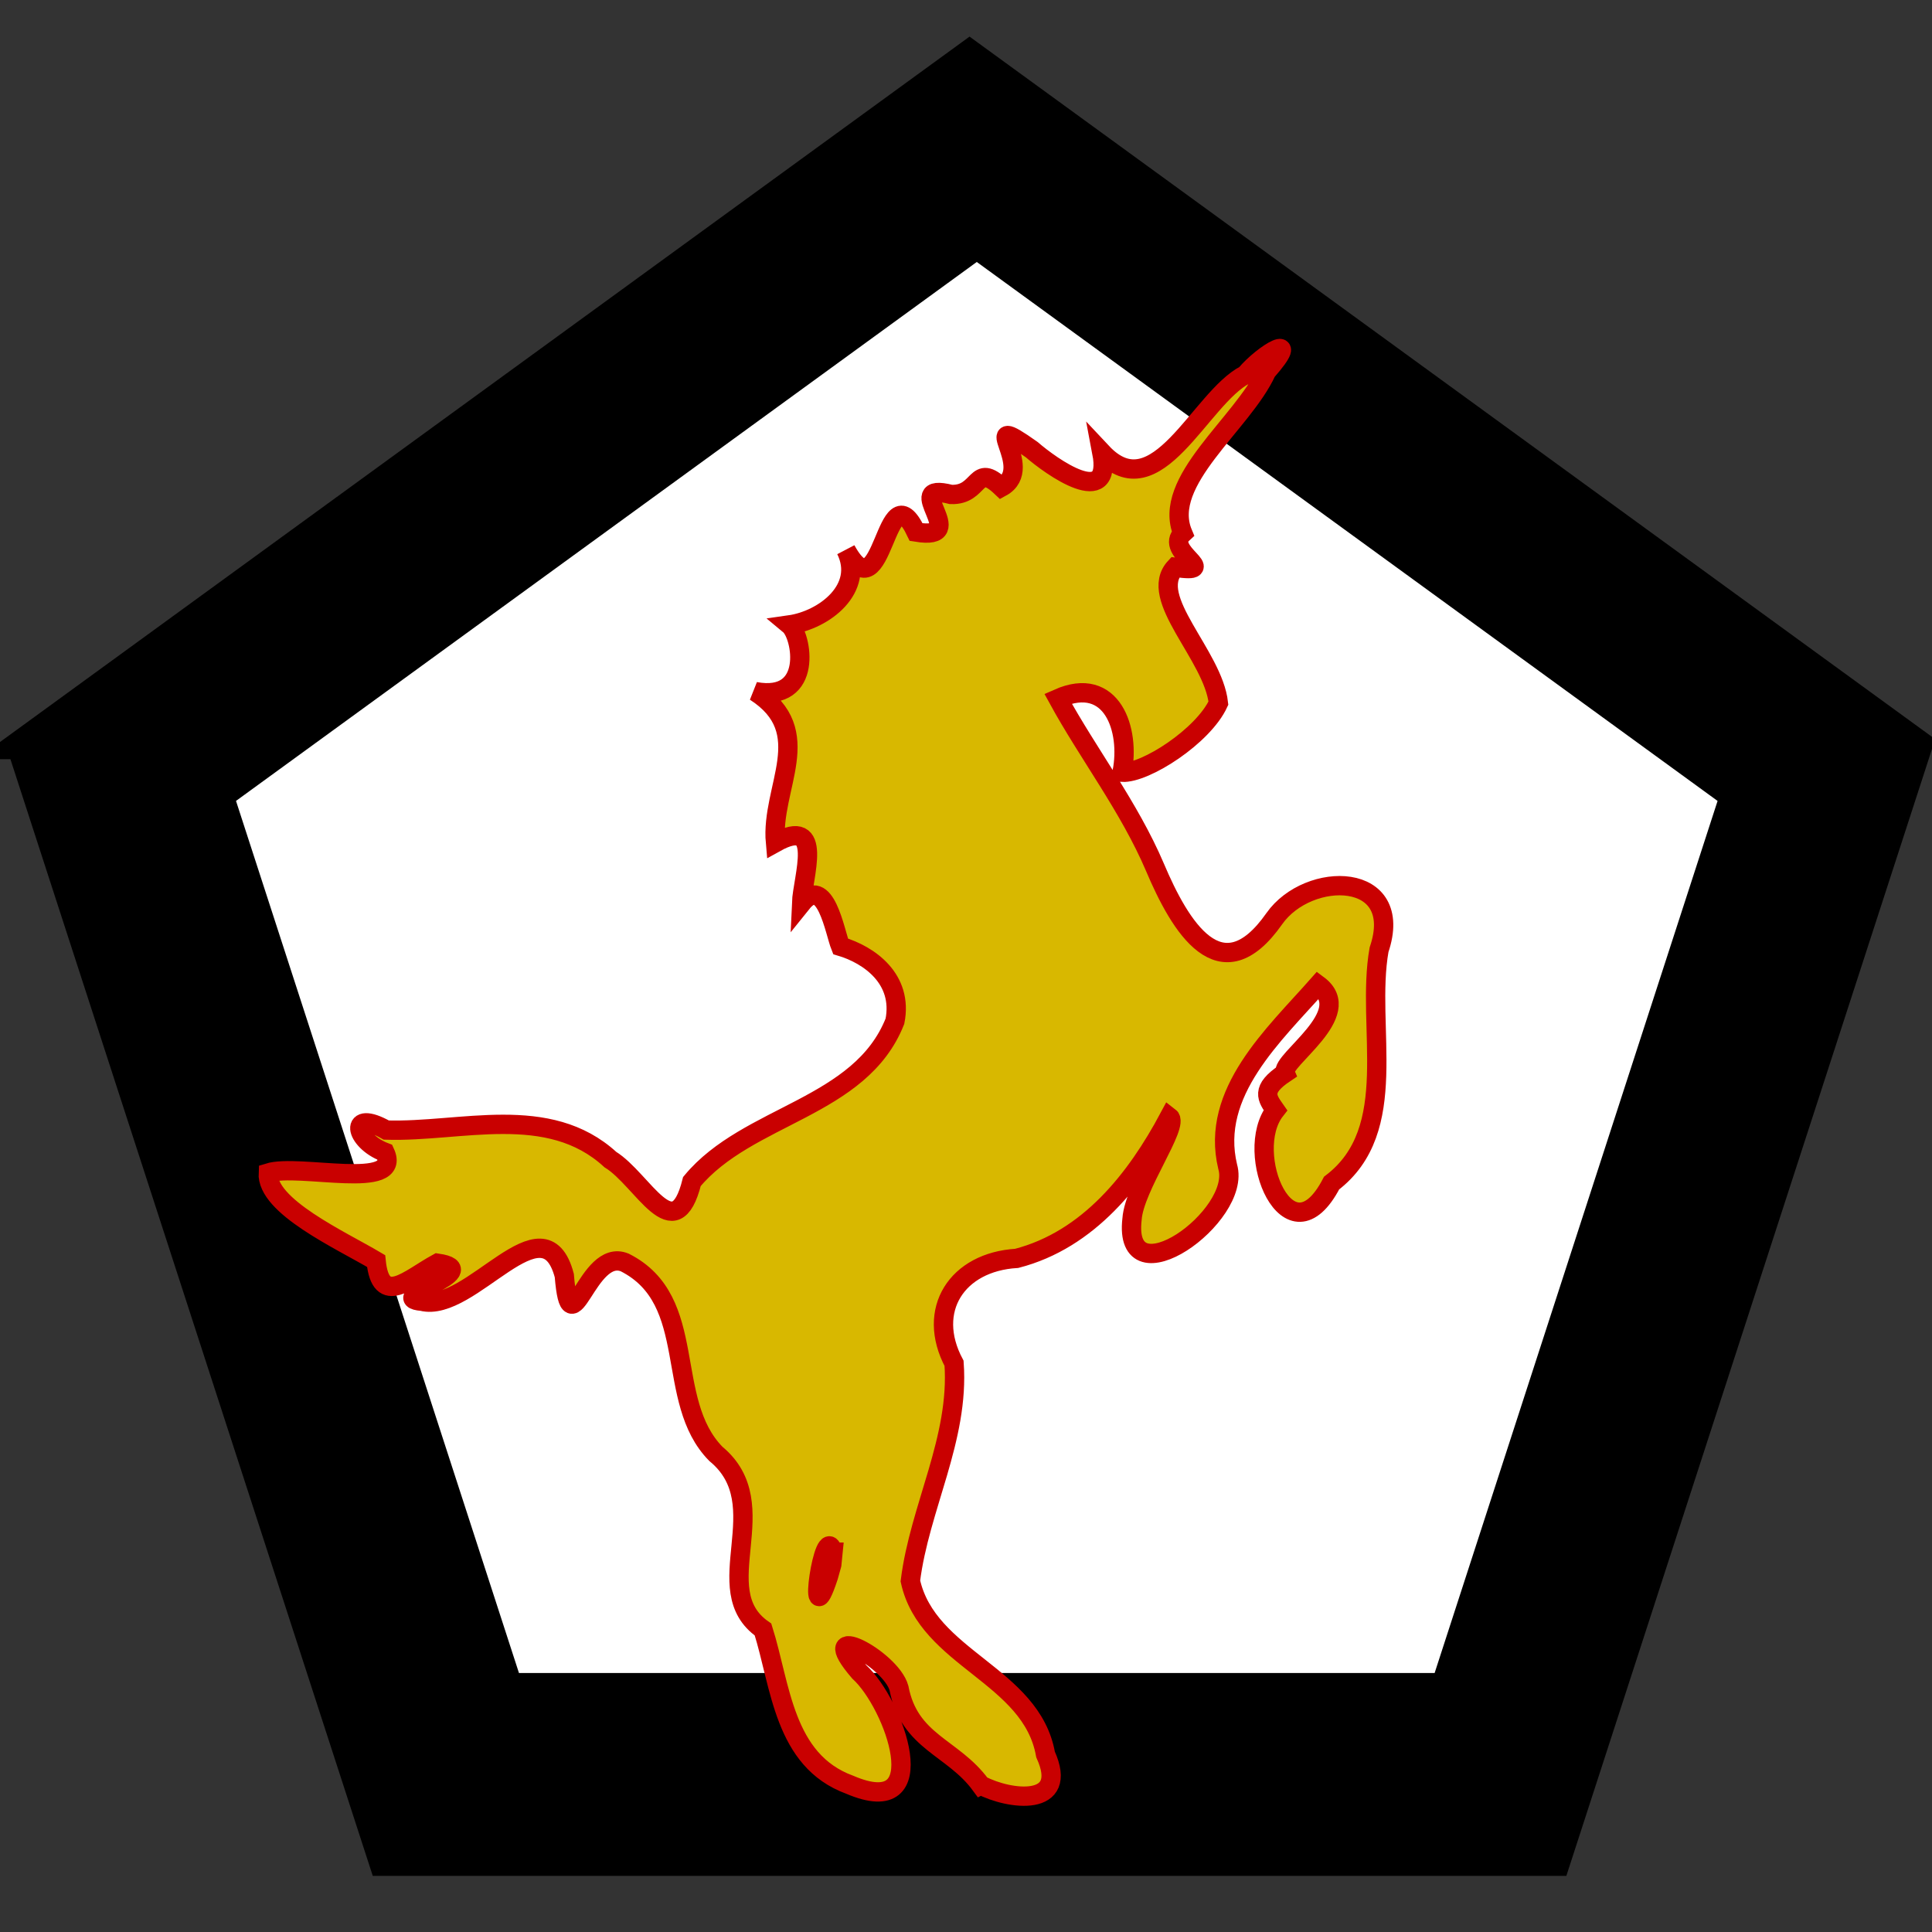 <svg width="100" height="100" xmlns="http://www.w3.org/2000/svg">
 <rect width="100%" height="100%" fill="#333333" stroke="none"/>
 <!-- Created with Method Draw - http://github.com/duopixel/Method-Draw/ -->
 <g>
  <title>background</title>
  <rect fill="none" id="canvas_background" height="102" width="102" y="-1" x="-1"/>
  <g display="none" overflow="visible" y="0" x="0" height="100%" width="100%" id="canvasGrid">
   <rect fill="url(#gridpattern)" stroke-width="0" y="0" x="0" height="100%" width="100%"/>
  </g>
 </g>
 <g>
  <title>Layer 1</title>
  <path stroke="#000" id="svg_1" d="m1.084,38.545l49.099,-35.723l49.1,35.723l-18.754,57.8l-60.69,0l-18.754,-57.8z" stroke-width="1.5" fill="#000000"/>
  <path stroke="#000" id="svg_2" d="m11.333,41.17l39.225,-28.538l39.225,28.538l-14.982,46.176l-48.484,0l-14.982,-46.176z" stroke-width="1.5" fill="#fff"/>
  <path stroke="#c90000" id="svg_4" d="m50.769,92.396c-1.447,-1.98 -3.698,-2.205 -4.239,-5.023c-0.424,-1.533 -4.423,-3.588 -2.056,-0.837c1.828,1.658 3.999,7.772 -0.497,5.84c-3.42,-1.255 -3.566,-5.13 -4.483,-8.032c-2.981,-2.068 0.771,-6.441 -2.439,-9.091c-2.724,-2.766 -0.827,-7.946 -4.719,-9.908c-1.954,-0.793 -2.799,4.682 -3.128,0.677c-1.07,-4.051 -4.85,1.969 -7.371,1.331c-2.034,-0.177 3.402,-1.591 0.808,-1.971c-1.525,0.835 -2.936,2.279 -3.178,-0.111c-1.835,-1.09 -5.682,-2.83 -5.582,-4.561c1.593,-0.501 6.972,0.948 6.04,-1.065c-1.599,-0.607 -1.89,-2.266 0.069,-1.153c3.861,0.121 8.387,-1.42 11.599,1.528c1.676,1.031 3.323,4.729 4.22,1.135c2.892,-3.488 8.726,-3.783 10.509,-8.299c0.431,-2.185 -1.325,-3.431 -2.817,-3.874c-0.29,-0.718 -0.784,-3.766 -2.018,-2.228c0.056,-1.346 1.213,-4.566 -1.35,-3.141c-0.26,-2.868 2.191,-5.728 -1.051,-7.817c3.038,0.564 2.439,-2.9 1.777,-3.45c1.801,-0.256 3.915,-1.877 2.922,-3.884c1.956,3.551 2.024,-4.308 3.634,-0.921c2.964,0.486 -0.921,-2.648 1.805,-1.948c1.557,0.053 1.211,-1.706 2.609,-0.378c1.851,-1.01 -1.419,-4.062 1.569,-1.941c1.004,0.873 4.203,3.158 3.629,0.142c2.839,3.029 5.074,-2.813 7.433,-4.023c0.936,-1.12 2.971,-2.305 1.094,-0.167c-1.246,2.724 -5.473,5.672 -4.336,8.379c-1.029,0.937 2.077,2.115 -0.396,1.76c-1.465,1.581 1.964,4.54 2.238,7.029c-0.785,1.705 -3.776,3.641 -4.986,3.58c0.442,-2.196 -0.516,-5.057 -3.316,-3.816c1.568,2.87 3.689,5.612 5.018,8.733c1.299,3.068 3.404,6.611 6.174,2.662c1.766,-2.517 6.809,-2.48 5.424,1.607c-0.708,4.013 1.188,9.31 -2.456,12.075c-2.198,4.236 -4.635,-1.575 -2.908,-3.773c-0.44,-0.628 -0.78,-1.072 0.507,-1.93c-0.266,-0.644 3.706,-3.067 1.704,-4.554c-2.276,2.581 -5.607,5.569 -4.682,9.407c0.751,2.571 -5.445,6.98 -4.95,2.712c0.111,-1.658 2.479,-4.873 1.934,-5.287c-1.729,3.244 -4.188,6.36 -7.904,7.323c-3.091,0.183 -4.71,2.672 -3.242,5.433c0.281,3.913 -1.785,7.455 -2.261,11.264c0.884,4.041 6.266,4.857 6.996,8.98c1.255,2.768 -1.885,2.359 -3.347,1.585l0,0zm-7.653,-12.055c-0.453,-1.827 -1.386,4.748 -0.236,1.259l0.172,-0.617l0.064,-0.642l0,0z" fill="#d8b800"/>
 </g>
</svg>